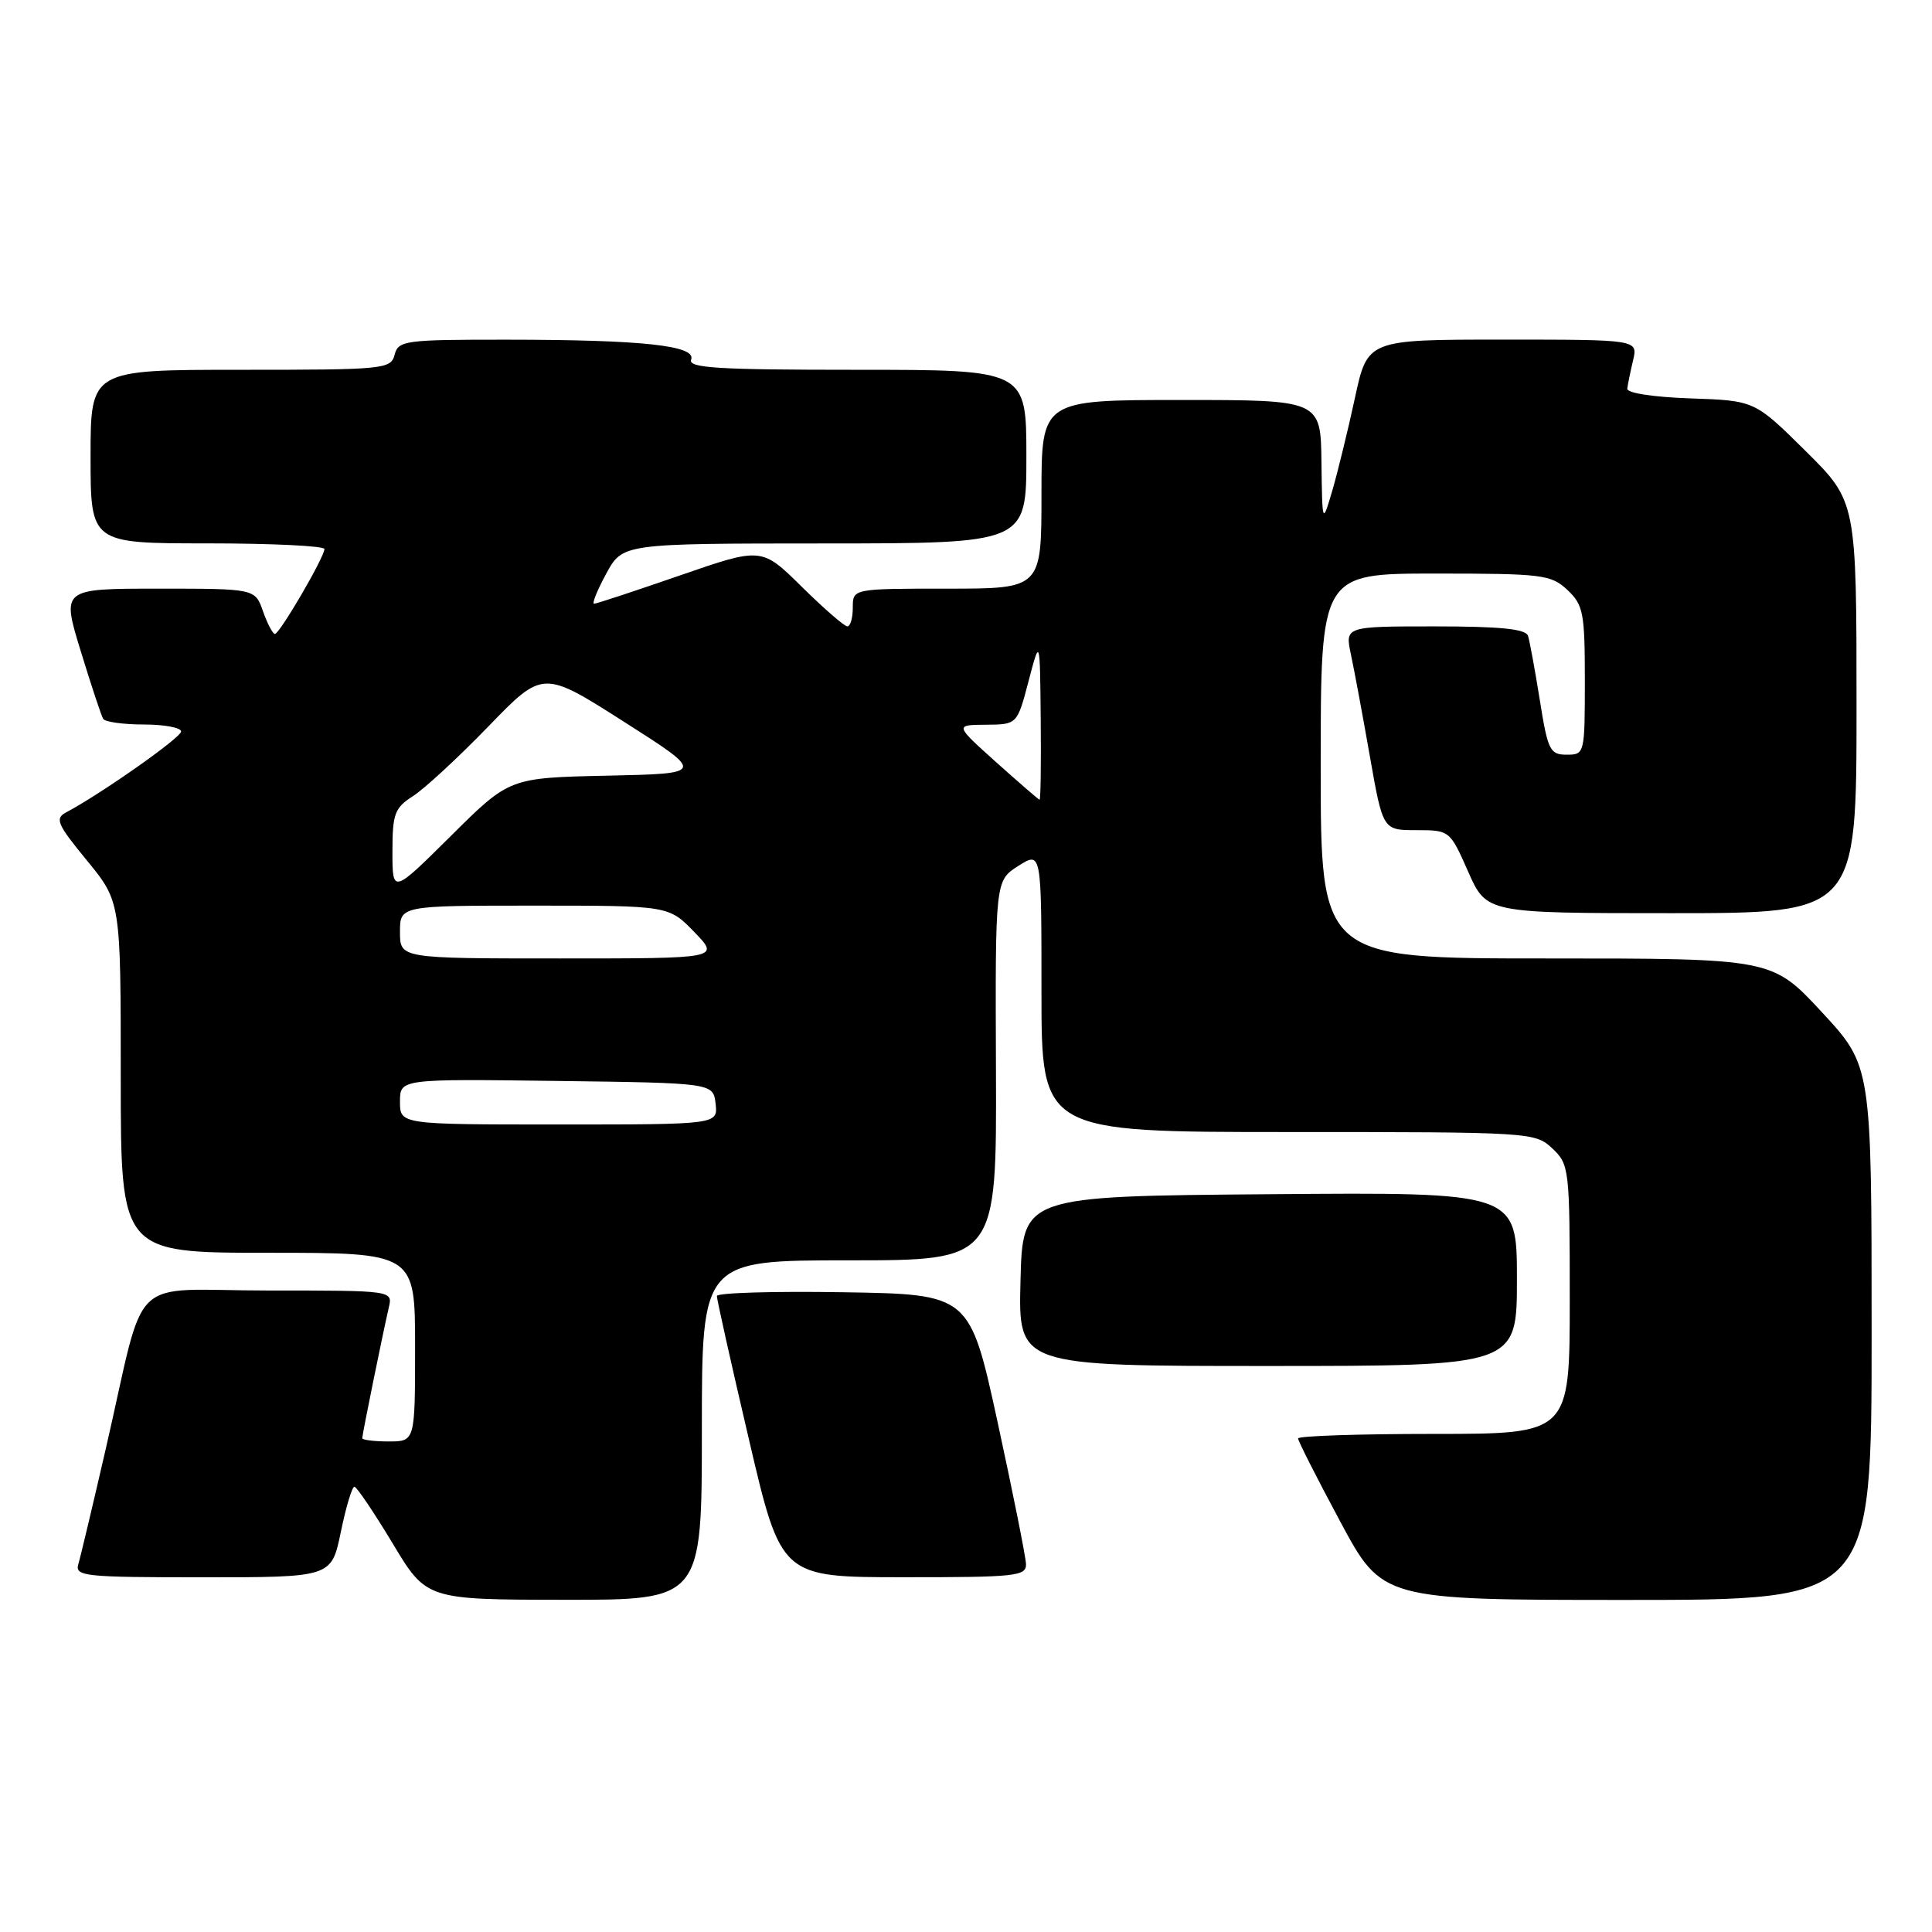 <?xml version="1.0" encoding="UTF-8" standalone="no"?>
<!DOCTYPE svg PUBLIC "-//W3C//DTD SVG 1.1//EN" "http://www.w3.org/Graphics/SVG/1.1/DTD/svg11.dtd" >
<svg xmlns="http://www.w3.org/2000/svg" xmlns:xlink="http://www.w3.org/1999/xlink" version="1.1" viewBox="0 0 256 256">
 <g >
 <path fill="currentColor"
d=" M 93.00 189.50 C 93.00 167.00 93.00 167.00 112.53 167.00 C 132.06 167.00 132.06 167.00 131.97 141.84 C 131.87 116.69 131.87 116.69 134.93 114.74 C 138.00 112.80 138.00 112.80 138.00 131.40 C 138.00 150.00 138.00 150.00 170.69 150.00 C 202.87 150.00 203.41 150.03 205.69 152.17 C 207.94 154.29 208.00 154.83 208.00 172.17 C 208.00 190.00 208.00 190.00 190.00 190.00 C 180.10 190.00 172.00 190.27 172.00 190.60 C 172.00 190.93 174.51 195.88 177.58 201.60 C 183.16 212.00 183.16 212.00 215.58 212.00 C 248.00 212.00 248.00 212.00 248.00 176.62 C 248.00 141.24 248.00 141.24 241.41 134.12 C 234.81 127.00 234.81 127.00 204.91 127.00 C 175.00 127.00 175.00 127.00 175.00 101.50 C 175.00 76.00 175.00 76.00 190.19 76.00 C 204.40 76.00 205.52 76.14 207.69 78.17 C 209.80 80.16 210.00 81.20 210.00 90.17 C 210.00 99.89 209.97 100.00 207.59 100.00 C 205.37 100.00 205.09 99.42 204.03 92.75 C 203.39 88.76 202.69 84.94 202.47 84.25 C 202.17 83.34 198.80 83.00 190.14 83.00 C 178.21 83.00 178.21 83.00 179.01 86.75 C 179.45 88.81 180.58 94.89 181.52 100.25 C 183.24 110.00 183.24 110.00 187.67 110.00 C 192.09 110.00 192.12 110.03 194.54 115.50 C 196.97 121.00 196.97 121.00 221.49 121.00 C 246.00 121.00 246.00 121.00 246.00 93.72 C 246.00 66.45 246.00 66.45 239.25 59.76 C 232.50 53.08 232.50 53.08 224.00 52.79 C 219.08 52.62 215.55 52.08 215.62 51.50 C 215.69 50.95 216.03 49.26 216.39 47.75 C 217.04 45.00 217.04 45.00 199.12 45.00 C 181.20 45.00 181.20 45.00 179.53 52.75 C 178.61 57.01 177.26 62.52 176.54 65.00 C 175.21 69.50 175.21 69.50 175.10 61.25 C 175.00 53.00 175.00 53.00 156.50 53.00 C 138.00 53.00 138.00 53.00 138.00 65.50 C 138.00 78.00 138.00 78.00 125.50 78.00 C 113.00 78.00 113.00 78.00 113.00 80.50 C 113.00 81.88 112.68 83.00 112.28 83.00 C 111.89 83.00 109.17 80.64 106.24 77.75 C 100.92 72.50 100.92 72.50 90.09 76.25 C 84.14 78.31 79.02 80.00 78.72 80.00 C 78.41 80.00 79.14 78.20 80.33 76.01 C 82.50 72.02 82.50 72.02 109.25 72.01 C 136.00 72.00 136.00 72.00 136.00 60.50 C 136.00 49.00 136.00 49.00 113.53 49.00 C 95.04 49.00 91.15 48.76 91.58 47.65 C 92.29 45.79 85.15 45.02 67.16 45.01 C 53.65 45.00 52.78 45.12 52.29 47.00 C 51.79 48.92 50.93 49.00 31.88 49.00 C 12.00 49.00 12.00 49.00 12.00 60.50 C 12.00 72.00 12.00 72.00 27.50 72.00 C 36.03 72.00 43.00 72.34 42.99 72.75 C 42.98 73.85 37.05 84.00 36.43 84.00 C 36.14 84.00 35.43 82.65 34.85 81.00 C 33.80 78.00 33.80 78.00 20.98 78.00 C 8.16 78.00 8.16 78.00 10.69 86.25 C 12.08 90.79 13.42 94.84 13.67 95.25 C 13.91 95.66 16.34 96.00 19.06 96.00 C 21.78 96.00 24.00 96.42 24.00 96.92 C 24.00 97.73 13.50 105.12 8.77 107.64 C 7.24 108.45 7.55 109.19 11.52 114.02 C 16.00 119.49 16.00 119.49 16.00 142.74 C 16.00 166.00 16.00 166.00 35.50 166.00 C 55.00 166.00 55.00 166.00 55.00 178.50 C 55.00 191.00 55.00 191.00 51.50 191.00 C 49.58 191.00 48.00 190.80 48.00 190.57 C 48.00 190.07 50.72 176.69 51.52 173.25 C 52.04 171.00 52.04 171.00 35.56 171.00 C 16.59 171.00 19.50 168.17 14.01 192.00 C 12.30 199.43 10.67 206.29 10.38 207.25 C 9.90 208.87 11.15 209.00 26.89 209.00 C 43.92 209.00 43.92 209.00 45.16 203.00 C 45.84 199.70 46.65 197.00 46.96 197.00 C 47.26 197.00 49.53 200.37 52.01 204.48 C 56.50 211.96 56.50 211.96 74.75 211.98 C 93.00 212.00 93.00 212.00 93.00 189.50 Z  M 135.95 207.25 C 135.92 206.29 134.23 197.85 132.20 188.50 C 128.50 171.50 128.50 171.50 111.75 171.23 C 102.54 171.08 94.99 171.30 94.99 171.73 C 94.98 172.15 96.89 180.71 99.24 190.74 C 103.50 208.99 103.50 208.99 119.75 208.99 C 134.58 209.00 136.00 208.85 135.95 207.25 Z  M 201.00 169.49 C 201.00 157.97 201.00 157.97 168.25 158.24 C 135.50 158.50 135.50 158.50 135.22 169.75 C 134.93 181.00 134.93 181.00 167.97 181.00 C 201.00 181.00 201.00 181.00 201.00 169.49 Z  M 53.00 145.98 C 53.00 142.96 53.00 142.96 73.75 143.23 C 94.50 143.50 94.50 143.50 94.82 146.25 C 95.13 149.00 95.13 149.00 74.07 149.00 C 53.00 149.00 53.00 149.00 53.00 145.98 Z  M 53.00 123.50 C 53.00 120.00 53.00 120.00 70.80 120.00 C 88.61 120.00 88.61 120.00 92.00 123.50 C 95.39 127.00 95.39 127.00 74.20 127.00 C 53.00 127.00 53.00 127.00 53.00 123.50 Z  M 52.00 112.84 C 52.00 107.81 52.29 107.05 54.75 105.47 C 56.26 104.50 60.75 100.35 64.72 96.25 C 71.94 88.79 71.94 88.79 82.70 95.65 C 93.45 102.50 93.45 102.50 80.48 102.78 C 67.50 103.06 67.50 103.06 59.75 110.76 C 52.00 118.45 52.00 118.45 52.00 112.84 Z  M 132.00 101.00 C 126.50 96.06 126.50 96.06 130.64 96.03 C 134.78 96.00 134.78 96.00 136.29 90.25 C 137.80 84.50 137.80 84.50 137.90 95.25 C 137.96 101.16 137.89 105.99 137.75 105.97 C 137.61 105.95 135.03 103.71 132.00 101.00 Z "/>
</g>
</svg>